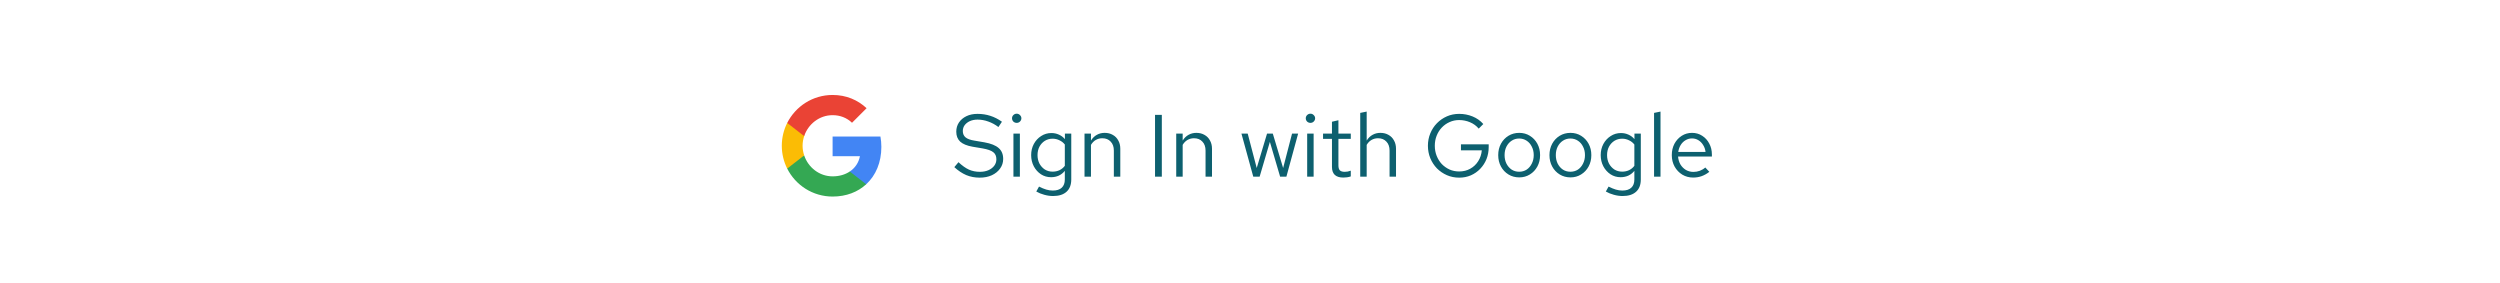 <svg width="566" height="64" viewBox="0 0 566 64" fill="none" xmlns="http://www.w3.org/2000/svg">
<g filter="url(#filter0_dd_112_96)">
<path d="M3 23C3 13.572 3 8.858 5.929 5.929C8.858 3 13.572 3 23 3H543C552.428 3 557.142 3 560.071 5.929C563 8.858 563 13.572 563 23V39C563 48.428 563 53.142 560.071 56.071C557.142 59 552.428 59 543 59H23C13.572 59 8.858 59 5.929 56.071C3 53.142 3 48.428 3 39V23Z" fill="white"/>
<rect width="24" height="24" transform="translate(176.5 19)" fill="white"/>
<path fill-rule="evenodd" clip-rule="evenodd" d="M199.54 31.261C199.54 30.446 199.467 29.662 199.331 28.909H188.5V33.358H194.689C194.422 34.795 193.612 36.013 192.394 36.828V39.714H196.111C198.285 37.712 199.54 34.764 199.54 31.261Z" fill="#4285F4"/>
<path fill-rule="evenodd" clip-rule="evenodd" d="M188.5 42.5C191.605 42.5 194.208 41.47 196.111 39.714L192.394 36.828C191.365 37.518 190.047 37.926 188.5 37.926C185.505 37.926 182.97 35.903 182.065 33.185H178.223V36.164C180.115 39.923 184.005 42.5 188.5 42.5Z" fill="#34A853"/>
<path fill-rule="evenodd" clip-rule="evenodd" d="M182.065 33.185C181.835 32.495 181.705 31.758 181.705 31C181.705 30.242 181.835 29.505 182.065 28.815V25.835H178.223C177.444 27.388 177 29.144 177 31C177 32.856 177.444 34.612 178.223 36.165L182.065 33.185Z" fill="#FBBC05"/>
<path fill-rule="evenodd" clip-rule="evenodd" d="M188.5 24.074C190.188 24.074 191.704 24.654 192.896 25.794L196.195 22.495C194.203 20.64 191.6 19.5 188.5 19.5C184.005 19.5 180.115 22.077 178.223 25.835L182.065 28.815C182.97 26.097 185.505 24.074 188.5 24.074Z" fill="#EA4335"/>
<path d="M221.8 38.22C220.707 38.22 219.693 38.027 218.76 37.64C217.827 37.24 216.927 36.64 216.06 35.84L217 34.72C217.84 35.507 218.627 36.067 219.36 36.4C220.107 36.733 220.933 36.9 221.84 36.9C222.56 36.9 223.2 36.78 223.76 36.54C224.333 36.287 224.78 35.947 225.1 35.52C225.42 35.093 225.58 34.607 225.58 34.06C225.58 33.353 225.347 32.82 224.88 32.46C224.413 32.087 223.607 31.8 222.46 31.6L220.2 31.22C218.92 30.993 217.98 30.607 217.38 30.06C216.793 29.5 216.5 28.753 216.5 27.82C216.5 27.033 216.7 26.34 217.1 25.74C217.513 25.127 218.08 24.647 218.8 24.3C219.52 23.953 220.353 23.78 221.3 23.78C222.34 23.78 223.307 23.927 224.2 24.22C225.093 24.5 225.973 24.947 226.84 25.56L226.04 26.76C225.32 26.213 224.56 25.8 223.76 25.52C222.96 25.227 222.147 25.08 221.32 25.08C220.667 25.08 220.087 25.193 219.58 25.42C219.087 25.647 218.693 25.953 218.4 26.34C218.12 26.727 217.98 27.167 217.98 27.66C217.98 28.273 218.187 28.753 218.6 29.1C219.013 29.447 219.687 29.693 220.62 29.84L222.86 30.22C224.353 30.487 225.433 30.92 226.1 31.52C226.78 32.107 227.12 32.927 227.12 33.98C227.12 34.793 226.887 35.52 226.42 36.16C225.967 36.8 225.34 37.307 224.54 37.68C223.74 38.04 222.827 38.22 221.8 38.22ZM229.441 38V28.24H230.901V38H229.441ZM230.181 25.82C229.888 25.82 229.634 25.72 229.421 25.52C229.221 25.307 229.121 25.06 229.121 24.78C229.121 24.5 229.221 24.26 229.421 24.06C229.634 23.847 229.888 23.74 230.181 23.74C230.474 23.74 230.721 23.847 230.921 24.06C231.134 24.26 231.241 24.5 231.241 24.78C231.241 25.06 231.134 25.307 230.921 25.52C230.721 25.72 230.474 25.82 230.181 25.82ZM238.415 42.38C237.761 42.38 237.101 42.287 236.435 42.1C235.781 41.927 235.175 41.68 234.615 41.36L235.235 40.24C235.835 40.547 236.381 40.773 236.875 40.92C237.368 41.067 237.861 41.14 238.355 41.14C239.248 41.14 239.921 40.927 240.375 40.5C240.841 40.073 241.075 39.453 241.075 38.64V36.68C240.701 37.147 240.248 37.507 239.715 37.76C239.181 38 238.595 38.12 237.955 38.12C237.115 38.12 236.355 37.9 235.675 37.46C234.995 37.007 234.455 36.407 234.055 35.66C233.655 34.9 233.455 34.053 233.455 33.12C233.455 32.187 233.655 31.347 234.055 30.6C234.468 29.84 235.021 29.24 235.715 28.8C236.408 28.347 237.181 28.12 238.035 28.12C238.648 28.12 239.215 28.24 239.735 28.48C240.255 28.707 240.708 29.047 241.095 29.5V28.24H242.535V38.62C242.535 39.833 242.181 40.76 241.475 41.4C240.768 42.053 239.748 42.38 238.415 42.38ZM238.315 36.86C238.888 36.86 239.415 36.747 239.895 36.52C240.375 36.28 240.768 35.953 241.075 35.54V30.72C240.755 30.307 240.348 29.987 239.855 29.76C239.375 29.52 238.861 29.4 238.315 29.4C237.661 29.4 237.075 29.56 236.555 29.88C236.048 30.2 235.641 30.64 235.335 31.2C235.041 31.76 234.895 32.4 234.895 33.12C234.895 33.827 235.041 34.467 235.335 35.04C235.641 35.6 236.048 36.047 236.555 36.38C237.075 36.7 237.661 36.86 238.315 36.86ZM245.535 38V28.24H246.995V29.82C247.368 29.233 247.815 28.8 248.335 28.52C248.855 28.227 249.442 28.08 250.095 28.08C250.802 28.08 251.415 28.233 251.935 28.54C252.468 28.833 252.882 29.253 253.175 29.8C253.482 30.333 253.635 30.96 253.635 31.68V38H252.175V32.1C252.175 31.233 251.935 30.553 251.455 30.06C250.988 29.553 250.355 29.3 249.555 29.3C249.022 29.3 248.535 29.427 248.095 29.68C247.655 29.933 247.288 30.307 246.995 30.8V38H245.535ZM261.498 38V24H263.038V38H261.498ZM266.297 38V28.24H267.757V29.82C268.13 29.233 268.577 28.8 269.097 28.52C269.617 28.227 270.204 28.08 270.857 28.08C271.564 28.08 272.177 28.233 272.697 28.54C273.23 28.833 273.644 29.253 273.937 29.8C274.244 30.333 274.397 30.96 274.397 31.68V38H272.937V32.1C272.937 31.233 272.697 30.553 272.217 30.06C271.75 29.553 271.117 29.3 270.317 29.3C269.784 29.3 269.297 29.427 268.857 29.68C268.417 29.933 268.05 30.307 267.757 30.8V38H266.297ZM283.74 38L281.06 28.24H282.48L284.52 36.04L286.86 28.24H288.16L290.5 36.04L292.52 28.24H293.9L291.24 38H289.82L287.5 30.12L285.18 38H283.74ZM295.945 38V28.24H297.405V38H295.945ZM296.685 25.82C296.392 25.82 296.138 25.72 295.925 25.52C295.725 25.307 295.625 25.06 295.625 24.78C295.625 24.5 295.725 24.26 295.925 24.06C296.138 23.847 296.392 23.74 296.685 23.74C296.978 23.74 297.225 23.847 297.425 24.06C297.638 24.26 297.745 24.5 297.745 24.78C297.745 25.06 297.638 25.307 297.425 25.52C297.225 25.72 296.978 25.82 296.685 25.82ZM304.118 38.2C303.278 38.2 302.638 38 302.198 37.6C301.772 37.187 301.558 36.593 301.558 35.82V29.44H299.538V28.24H301.558V25.56L303.018 25.22V28.24H305.818V29.44H303.018V35.44C303.018 35.96 303.125 36.333 303.338 36.56C303.565 36.787 303.932 36.9 304.438 36.9C304.692 36.9 304.918 36.88 305.118 36.84C305.318 36.8 305.552 36.733 305.818 36.64V37.94C305.552 38.033 305.272 38.1 304.978 38.14C304.685 38.18 304.398 38.2 304.118 38.2ZM307.957 38V23.56L309.417 23.26V29.82C309.79 29.233 310.237 28.8 310.757 28.52C311.277 28.227 311.864 28.08 312.517 28.08C313.224 28.08 313.837 28.233 314.357 28.54C314.89 28.833 315.304 29.253 315.597 29.8C315.904 30.333 316.057 30.96 316.057 31.68V38H314.597V32.1C314.597 31.233 314.357 30.553 313.877 30.06C313.41 29.553 312.777 29.3 311.977 29.3C311.444 29.3 310.957 29.427 310.517 29.68C310.077 29.933 309.71 30.307 309.417 30.8V38H307.957ZM330.36 38.22C329.36 38.22 328.433 38.033 327.58 37.66C326.727 37.287 325.973 36.773 325.32 36.12C324.68 35.453 324.18 34.687 323.82 33.82C323.46 32.94 323.28 32 323.28 31C323.28 30 323.46 29.067 323.82 28.2C324.18 27.32 324.68 26.553 325.32 25.9C325.973 25.233 326.727 24.713 327.58 24.34C328.433 23.967 329.36 23.78 330.36 23.78C331.427 23.78 332.433 23.973 333.38 24.36C334.34 24.747 335.153 25.32 335.82 26.08L334.78 27.12C334.26 26.493 333.607 26.013 332.82 25.68C332.033 25.347 331.213 25.18 330.36 25.18C329.573 25.18 328.847 25.333 328.18 25.64C327.513 25.933 326.927 26.347 326.42 26.88C325.927 27.4 325.54 28.013 325.26 28.72C324.98 29.427 324.84 30.187 324.84 31C324.84 31.813 324.98 32.573 325.26 33.28C325.54 33.987 325.927 34.607 326.42 35.14C326.927 35.66 327.513 36.073 328.18 36.38C328.847 36.673 329.573 36.82 330.36 36.82C331.293 36.82 332.127 36.613 332.86 36.2C333.607 35.787 334.207 35.22 334.66 34.5C335.127 33.767 335.4 32.947 335.48 32.04H330.76V30.68H337.04V31.3C337.04 32.273 336.873 33.18 336.54 34.02C336.207 34.847 335.733 35.58 335.12 36.22C334.52 36.847 333.813 37.34 333 37.7C332.187 38.047 331.307 38.22 330.36 38.22ZM343.957 38.16C343.05 38.16 342.237 37.94 341.517 37.5C340.797 37.06 340.23 36.46 339.817 35.7C339.403 34.94 339.197 34.08 339.197 33.12C339.197 32.16 339.403 31.3 339.817 30.54C340.23 29.78 340.797 29.18 341.517 28.74C342.237 28.3 343.05 28.08 343.957 28.08C344.85 28.08 345.65 28.3 346.357 28.74C347.077 29.18 347.643 29.78 348.057 30.54C348.47 31.3 348.677 32.16 348.677 33.12C348.677 34.08 348.47 34.94 348.057 35.7C347.643 36.46 347.077 37.06 346.357 37.5C345.65 37.94 344.85 38.16 343.957 38.16ZM343.937 36.88C344.577 36.88 345.143 36.72 345.637 36.4C346.13 36.067 346.517 35.613 346.797 35.04C347.09 34.467 347.237 33.827 347.237 33.12C347.237 32.4 347.09 31.76 346.797 31.2C346.517 30.627 346.13 30.18 345.637 29.86C345.143 29.527 344.577 29.36 343.937 29.36C343.297 29.36 342.73 29.527 342.237 29.86C341.743 30.18 341.35 30.627 341.057 31.2C340.777 31.76 340.637 32.4 340.637 33.12C340.637 33.827 340.777 34.467 341.057 35.04C341.35 35.613 341.743 36.067 342.237 36.4C342.73 36.72 343.297 36.88 343.937 36.88ZM355.558 38.16C354.652 38.16 353.838 37.94 353.118 37.5C352.398 37.06 351.832 36.46 351.418 35.7C351.005 34.94 350.798 34.08 350.798 33.12C350.798 32.16 351.005 31.3 351.418 30.54C351.832 29.78 352.398 29.18 353.118 28.74C353.838 28.3 354.652 28.08 355.558 28.08C356.452 28.08 357.252 28.3 357.958 28.74C358.678 29.18 359.245 29.78 359.658 30.54C360.072 31.3 360.278 32.16 360.278 33.12C360.278 34.08 360.072 34.94 359.658 35.7C359.245 36.46 358.678 37.06 357.958 37.5C357.252 37.94 356.452 38.16 355.558 38.16ZM355.538 36.88C356.178 36.88 356.745 36.72 357.238 36.4C357.732 36.067 358.118 35.613 358.398 35.04C358.692 34.467 358.838 33.827 358.838 33.12C358.838 32.4 358.692 31.76 358.398 31.2C358.118 30.627 357.732 30.18 357.238 29.86C356.745 29.527 356.178 29.36 355.538 29.36C354.898 29.36 354.332 29.527 353.838 29.86C353.345 30.18 352.952 30.627 352.658 31.2C352.378 31.76 352.238 32.4 352.238 33.12C352.238 33.827 352.378 34.467 352.658 35.04C352.952 35.613 353.345 36.067 353.838 36.4C354.332 36.72 354.898 36.88 355.538 36.88ZM367.36 42.38C366.707 42.38 366.047 42.287 365.38 42.1C364.727 41.927 364.12 41.68 363.56 41.36L364.18 40.24C364.78 40.547 365.327 40.773 365.82 40.92C366.313 41.067 366.807 41.14 367.3 41.14C368.193 41.14 368.867 40.927 369.32 40.5C369.787 40.073 370.02 39.453 370.02 38.64V36.68C369.647 37.147 369.193 37.507 368.66 37.76C368.127 38 367.54 38.12 366.9 38.12C366.06 38.12 365.3 37.9 364.62 37.46C363.94 37.007 363.4 36.407 363 35.66C362.6 34.9 362.4 34.053 362.4 33.12C362.4 32.187 362.6 31.347 363 30.6C363.413 29.84 363.967 29.24 364.66 28.8C365.353 28.347 366.127 28.12 366.98 28.12C367.593 28.12 368.16 28.24 368.68 28.48C369.2 28.707 369.653 29.047 370.04 29.5V28.24H371.48V38.62C371.48 39.833 371.127 40.76 370.42 41.4C369.713 42.053 368.693 42.38 367.36 42.38ZM367.26 36.86C367.833 36.86 368.36 36.747 368.84 36.52C369.32 36.28 369.713 35.953 370.02 35.54V30.72C369.7 30.307 369.293 29.987 368.8 29.76C368.32 29.52 367.807 29.4 367.26 29.4C366.607 29.4 366.02 29.56 365.5 29.88C364.993 30.2 364.587 30.64 364.28 31.2C363.987 31.76 363.84 32.4 363.84 33.12C363.84 33.827 363.987 34.467 364.28 35.04C364.587 35.6 364.993 36.047 365.5 36.38C366.02 36.7 366.607 36.86 367.26 36.86ZM374.48 38V23.56L375.94 23.26V38H374.48ZM383.334 38.2C382.427 38.2 381.607 37.98 380.874 37.54C380.14 37.087 379.56 36.48 379.134 35.72C378.707 34.947 378.494 34.08 378.494 33.12C378.494 32.16 378.694 31.3 379.094 30.54C379.507 29.78 380.06 29.18 380.754 28.74C381.447 28.3 382.22 28.08 383.074 28.08C383.94 28.08 384.707 28.3 385.374 28.74C386.054 29.167 386.587 29.753 386.974 30.5C387.374 31.233 387.574 32.067 387.574 33V33.44H379.914C379.967 34.107 380.147 34.707 380.454 35.24C380.774 35.76 381.187 36.173 381.694 36.48C382.214 36.773 382.78 36.92 383.394 36.92C383.9 36.92 384.387 36.833 384.854 36.66C385.334 36.473 385.74 36.227 386.074 35.92L386.994 36.9C386.434 37.34 385.854 37.667 385.254 37.88C384.654 38.093 384.014 38.2 383.334 38.2ZM379.954 32.4H386.134C386.067 31.813 385.887 31.293 385.594 30.84C385.314 30.373 384.954 30.007 384.514 29.74C384.087 29.473 383.607 29.34 383.074 29.34C382.54 29.34 382.054 29.473 381.614 29.74C381.174 29.993 380.807 30.353 380.514 30.82C380.234 31.273 380.047 31.8 379.954 32.4Z" fill="#0D606F"/>
</g>
<defs>
<filter id="filter0_dd_112_96" x="0" y="0" width="566" height="64" filterUnits="userSpaceOnUse" color-interpolation-filters="sRGB">
<feFlood flood-opacity="0" result="BackgroundImageFix"/>
<feColorMatrix in="SourceAlpha" type="matrix" values="0 0 0 0 0 0 0 0 0 0 0 0 0 0 0 0 0 0 127 0" result="hardAlpha"/>
<feOffset dy="2"/>
<feGaussianBlur stdDeviation="1.5"/>
<feColorMatrix type="matrix" values="0 0 0 0 0.051 0 0 0 0 0.376 0 0 0 0 0.435 0 0 0 0.16 0"/>
<feBlend mode="normal" in2="BackgroundImageFix" result="effect1_dropShadow_112_96"/>
<feColorMatrix in="SourceAlpha" type="matrix" values="0 0 0 0 0 0 0 0 0 0 0 0 0 0 0 0 0 0 127 0" result="hardAlpha"/>
<feOffset/>
<feGaussianBlur stdDeviation="1.5"/>
<feColorMatrix type="matrix" values="0 0 0 0 0.051 0 0 0 0 0.376 0 0 0 0 0.435 0 0 0 0.08 0"/>
<feBlend mode="normal" in2="effect1_dropShadow_112_96" result="effect2_dropShadow_112_96"/>
<feBlend mode="normal" in="SourceGraphic" in2="effect2_dropShadow_112_96" result="shape"/>
</filter>
</defs>
</svg>
